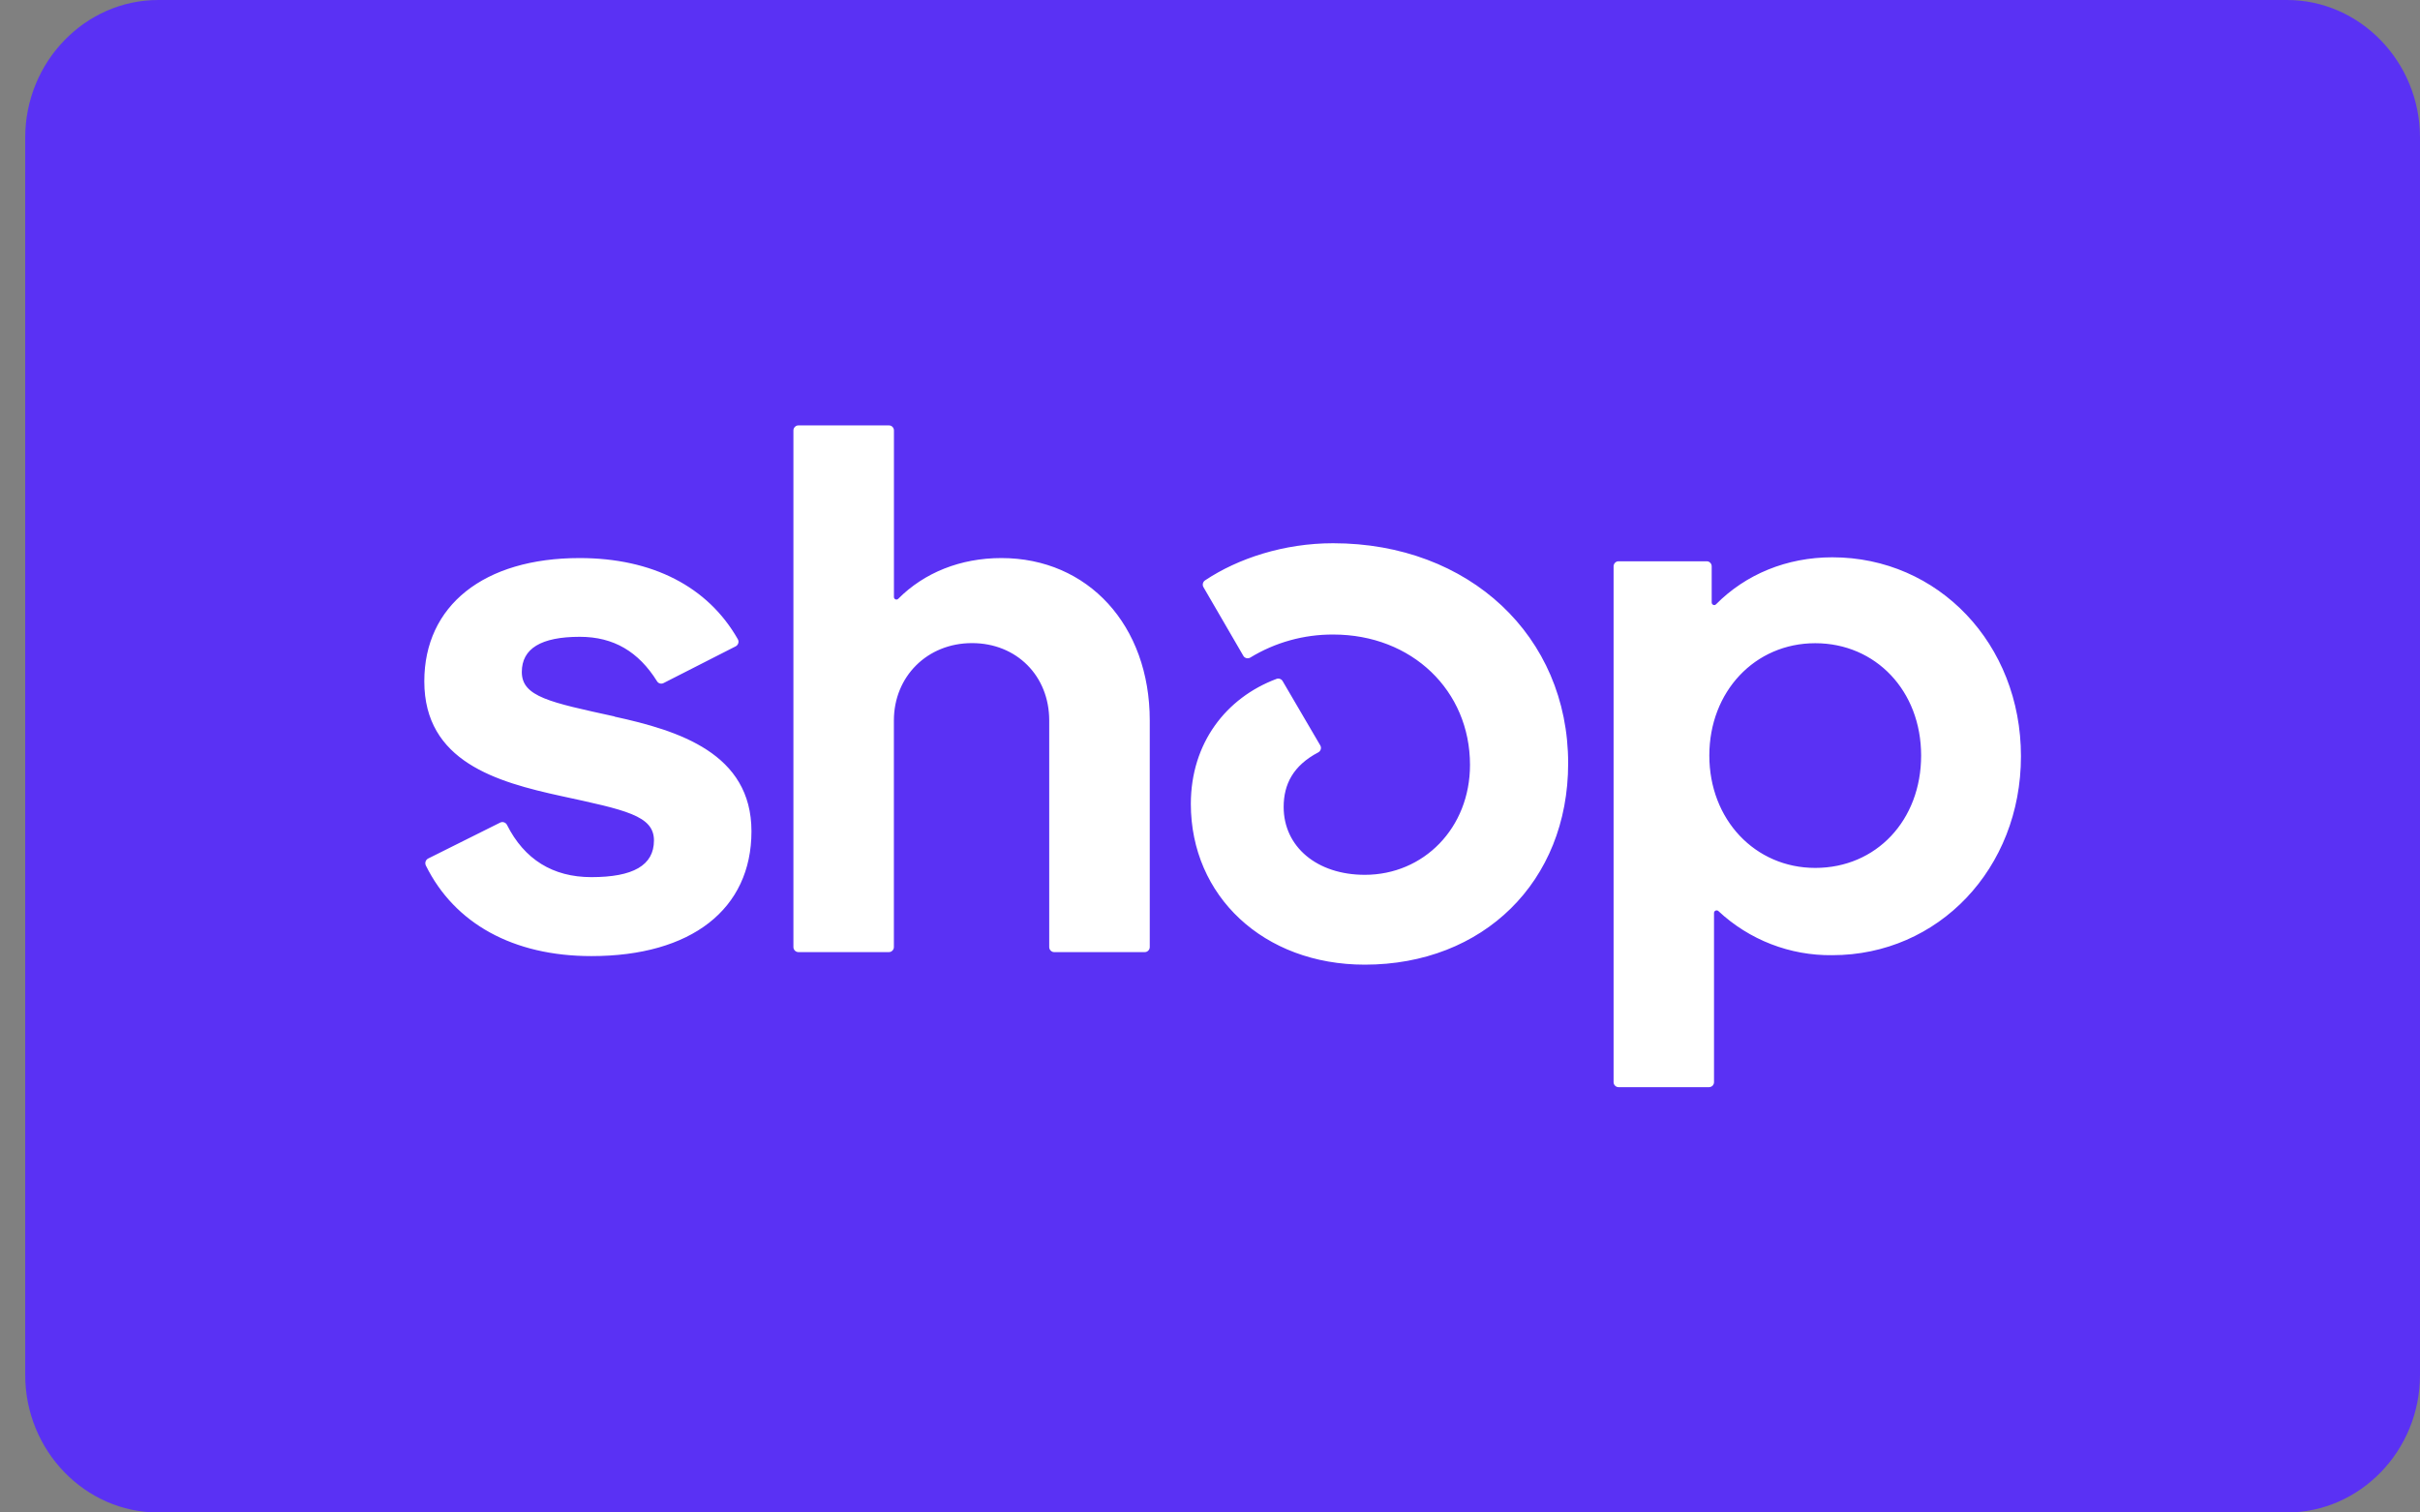 <svg width="48" height="30" viewBox="0 0 48 30" fill="none" xmlns="http://www.w3.org/2000/svg">
<rect x="0" y="0" width="48" height="30" fill="#808080" stroke="none"/>
<path opacity="0.07" d="M44.25 0H4.25C2.125 0 0.5 1.625 0.5 3.75V26.25C0.5 28.375 2.25 30 4.25 30H44.25C46.375 30 48 28.375 48 26.25V3.75C48 1.625 46.25 0 44.25 0Z" fill="#212121" fill-opacity="0.129"/>
<path d="M45.361 0C46.812 0 48 1.228 48 2.728V27.273C48 28.773 46.812 30 45.361 30H3.138C1.688 30 0.5 28.773 0.5 27.273V2.728C0.5 1.228 1.688 0 3.139 0H45.361Z" fill="#5A31F4"/>
<path d="M12.187 14.21C10.916 13.931 10.35 13.822 10.35 13.329C10.35 12.864 10.732 12.631 11.5 12.631C12.175 12.631 12.667 12.929 13.031 13.511C13.044 13.533 13.064 13.549 13.089 13.556C13.113 13.563 13.139 13.56 13.161 13.549L14.594 12.819C14.606 12.812 14.617 12.803 14.625 12.793C14.634 12.782 14.64 12.769 14.644 12.756C14.648 12.743 14.649 12.729 14.647 12.715C14.645 12.701 14.64 12.688 14.633 12.676C14.04 11.637 12.942 11.069 11.496 11.069C9.596 11.069 8.416 12.012 8.416 13.514C8.416 15.107 9.854 15.51 11.129 15.789C12.403 16.066 12.971 16.176 12.971 16.67C12.971 17.165 12.556 17.398 11.73 17.398C10.965 17.398 10.399 17.045 10.055 16.36C10.043 16.337 10.022 16.319 9.997 16.311C9.972 16.302 9.945 16.304 9.921 16.316L8.492 17.029C8.468 17.041 8.45 17.063 8.441 17.089C8.433 17.115 8.435 17.143 8.447 17.168C9.015 18.317 10.177 18.964 11.731 18.964C13.71 18.964 14.905 18.036 14.905 16.489C14.905 14.941 13.461 14.491 12.188 14.214L12.187 14.21ZM19.862 11.069C19.05 11.069 18.332 11.359 17.817 11.876C17.81 11.884 17.801 11.889 17.791 11.891C17.781 11.893 17.77 11.892 17.761 11.888C17.752 11.884 17.744 11.877 17.738 11.868C17.733 11.859 17.73 11.849 17.731 11.839V8.539C17.731 8.526 17.729 8.512 17.724 8.5C17.719 8.488 17.712 8.477 17.702 8.467C17.693 8.458 17.682 8.45 17.67 8.445C17.657 8.44 17.644 8.438 17.631 8.438H15.837C15.824 8.438 15.811 8.44 15.798 8.445C15.786 8.451 15.775 8.458 15.766 8.468C15.756 8.477 15.749 8.489 15.744 8.501C15.739 8.513 15.737 8.527 15.737 8.54V18.782C15.737 18.796 15.739 18.809 15.744 18.822C15.749 18.834 15.756 18.845 15.766 18.855C15.775 18.864 15.786 18.872 15.798 18.877C15.811 18.882 15.824 18.885 15.837 18.885H17.628C17.642 18.885 17.655 18.883 17.668 18.878C17.68 18.872 17.692 18.865 17.701 18.855C17.71 18.846 17.718 18.834 17.723 18.822C17.728 18.809 17.73 18.796 17.73 18.782V14.29C17.73 13.421 18.39 12.756 19.279 12.756C20.166 12.756 20.811 13.408 20.811 14.29V18.782C20.811 18.796 20.813 18.809 20.818 18.822C20.823 18.834 20.83 18.846 20.84 18.855C20.849 18.865 20.861 18.872 20.873 18.878C20.886 18.883 20.899 18.885 20.912 18.885H22.703C22.717 18.885 22.73 18.883 22.743 18.878C22.755 18.872 22.767 18.865 22.776 18.855C22.785 18.846 22.793 18.834 22.798 18.822C22.803 18.809 22.805 18.796 22.805 18.782V14.29C22.805 12.402 21.58 11.069 19.862 11.069ZM26.441 10.775C25.468 10.775 24.557 11.075 23.904 11.51C23.882 11.524 23.866 11.546 23.86 11.571C23.853 11.597 23.857 11.623 23.87 11.646L24.66 13.006C24.666 13.018 24.675 13.028 24.685 13.036C24.696 13.044 24.708 13.05 24.721 13.054C24.733 13.057 24.747 13.058 24.76 13.056C24.773 13.055 24.786 13.05 24.797 13.044C25.293 12.741 25.864 12.583 26.445 12.586C28.007 12.586 29.157 13.7 29.157 15.171C29.157 16.425 28.237 17.352 27.071 17.352C26.121 17.352 25.461 16.795 25.461 16.006C25.461 15.555 25.651 15.185 26.146 14.924C26.158 14.918 26.169 14.909 26.178 14.898C26.187 14.887 26.193 14.875 26.197 14.862C26.201 14.849 26.202 14.835 26.2 14.821C26.198 14.807 26.193 14.794 26.186 14.783L25.441 13.51C25.429 13.489 25.41 13.473 25.388 13.466C25.365 13.457 25.341 13.458 25.319 13.466C24.32 13.84 23.62 14.739 23.62 15.946C23.62 17.771 25.06 19.134 27.07 19.134C29.416 19.134 31.104 17.492 31.104 15.14C31.104 12.617 29.141 10.775 26.441 10.775ZM36.343 11.054C35.438 11.054 34.627 11.391 34.037 11.986C34.005 12.02 33.951 11.995 33.951 11.95V11.235C33.951 11.222 33.949 11.208 33.944 11.196C33.939 11.184 33.932 11.172 33.923 11.163C33.913 11.153 33.902 11.146 33.89 11.14C33.878 11.135 33.864 11.133 33.851 11.133H32.105C32.091 11.133 32.078 11.135 32.066 11.14C32.054 11.146 32.042 11.153 32.033 11.163C32.024 11.172 32.017 11.184 32.012 11.196C32.007 11.208 32.004 11.222 32.005 11.235V21.462C32.005 21.476 32.007 21.489 32.012 21.501C32.017 21.513 32.024 21.525 32.034 21.534C32.043 21.543 32.054 21.551 32.066 21.556C32.078 21.561 32.092 21.564 32.105 21.564H33.896C33.909 21.564 33.923 21.561 33.935 21.556C33.947 21.551 33.959 21.544 33.968 21.535C33.977 21.525 33.985 21.514 33.99 21.501C33.995 21.489 33.997 21.476 33.997 21.462V18.109C33.997 18.064 34.051 18.041 34.084 18.071C34.696 18.643 35.505 18.957 36.343 18.946C38.446 18.946 40.085 17.23 40.085 15C40.085 12.77 38.444 11.054 36.343 11.054ZM36.005 17.215C34.81 17.215 33.904 16.255 33.904 14.986C33.904 13.717 34.807 12.758 36.005 12.758C37.202 12.758 38.105 13.701 38.105 14.986C38.105 16.27 37.215 17.215 36.005 17.215Z" fill="white"/>
</svg>

